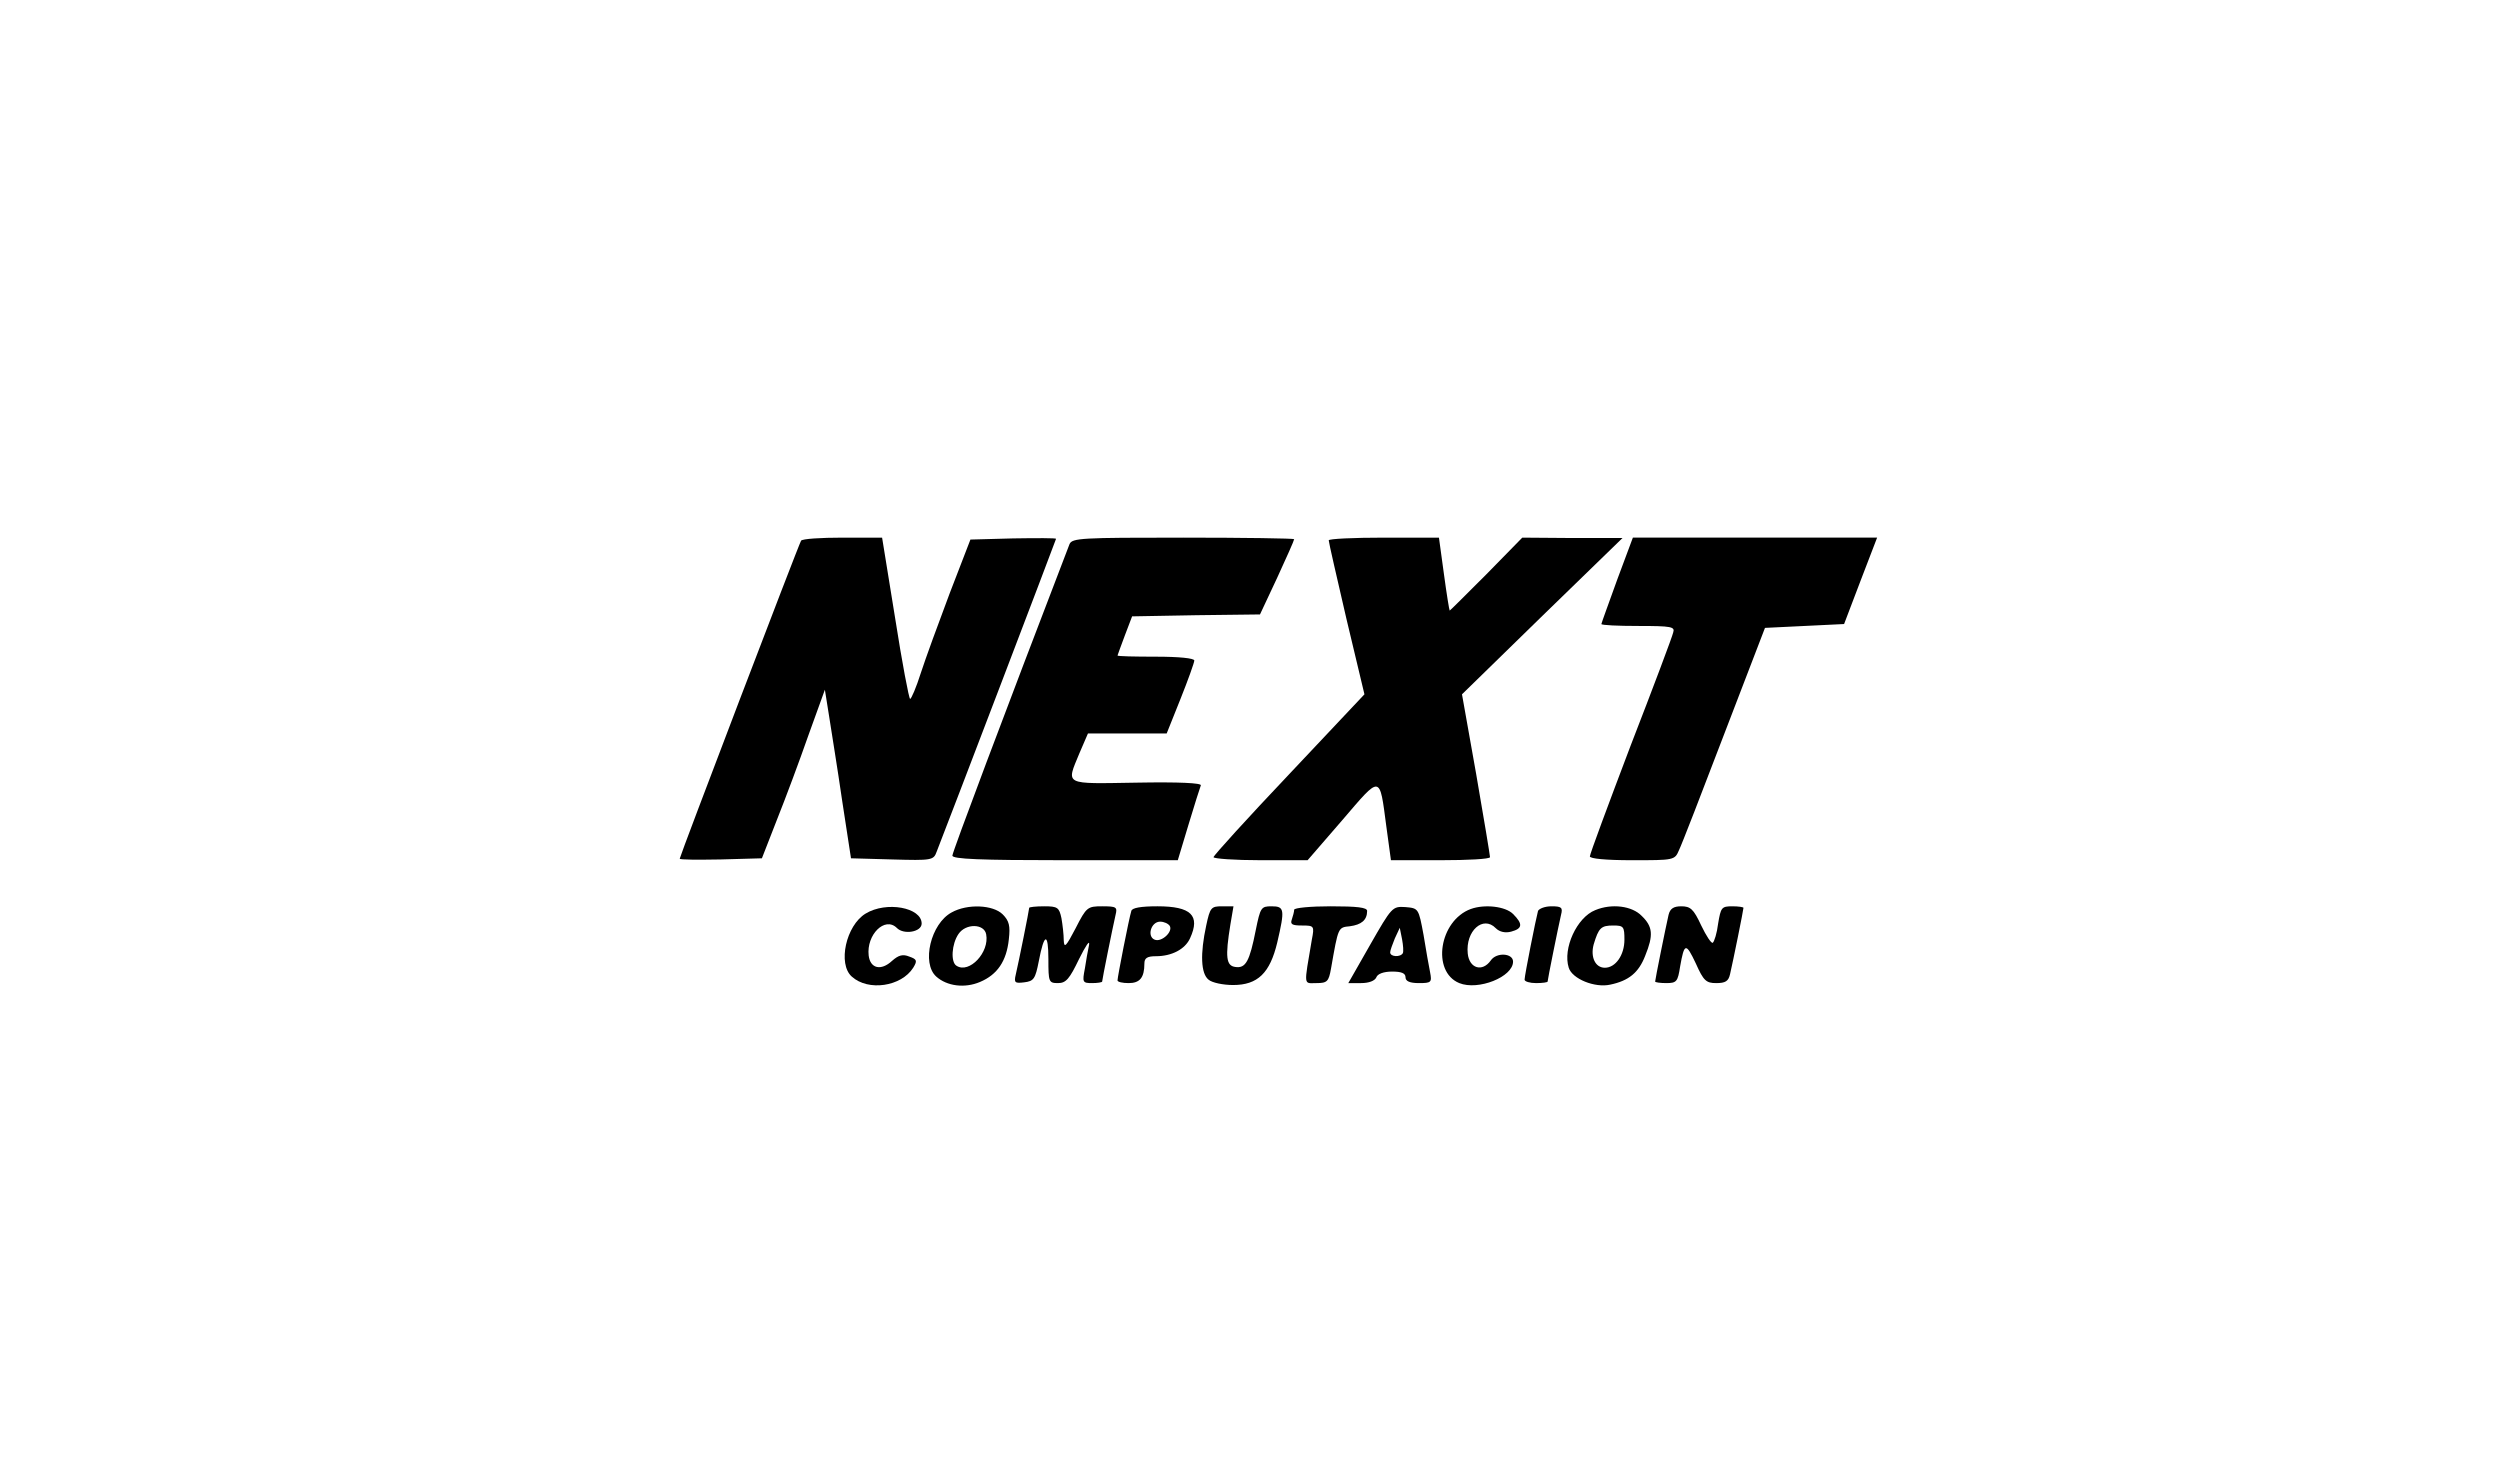 <?xml version="1.0" standalone="no"?>
<!DOCTYPE svg PUBLIC "-//W3C//DTD SVG 20010904//EN"
 "http://www.w3.org/TR/2001/REC-SVG-20010904/DTD/svg10.dtd">
<svg version="1.0" xmlns="http://www.w3.org/2000/svg"
 width="651pt" height="383pt" viewBox="0 0 651 383"
 preserveAspectRatio="xMidYMid meet">

<g transform="translate(0,383) scale(0.1,-0.1)"
fill="#000000" stroke="none">
<path d="M2086 2422 c-6 -9 -316 -822 -316 -828 0 -3 48 -3 107 -2 l107 3 39
100 c22 55 59 154 82 220 l43 119 11 -69 c6 -39 22 -137 34 -220 l23 -150 107
-3 c104 -3 108 -2 116 20 30 76 311 813 311 815 0 2 -50 2 -112 1 l-111 -3
-54 -140 c-29 -77 -63 -170 -75 -207 -12 -38 -25 -68 -28 -68 -3 0 -21 95 -39
210 l-34 210 -103 0 c-56 0 -105 -3 -108 -8z"/>
<path d="M2785 2413 c-170 -443 -305 -802 -305 -811 0 -9 71 -12 293 -12 l294
0 28 93 c15 50 30 97 32 102 2 6 -56 9 -167 7 -192 -3 -184 -8 -149 77 l22 51
102 0 103 0 36 90 c20 50 36 95 36 100 0 6 -40 10 -100 10 -55 0 -100 1 -100
3 0 1 9 25 19 52 l19 50 167 3 166 2 45 96 c24 52 44 97 44 100 0 2 -130 4
-289 4 -266 0 -289 -1 -296 -17z"/>
<path d="M3460 2423 c0 -5 21 -96 46 -204 l47 -197 -196 -208 c-109 -115 -197
-212 -197 -216 0 -4 55 -8 123 -8 l122 0 90 104 c102 119 97 120 115 -16 l12
-88 129 0 c71 0 129 3 129 8 0 4 -16 101 -36 216 l-37 208 209 204 209 203
-131 0 -130 1 -93 -95 c-52 -52 -95 -95 -96 -95 -1 0 -8 43 -15 95 l-13 95
-143 0 c-79 0 -144 -3 -144 -7z"/>
<path d="M4211 2320 c-22 -61 -41 -113 -41 -115 0 -3 43 -5 96 -5 87 0 96 -2
91 -17 -2 -10 -52 -143 -111 -295 -58 -153 -106 -282 -106 -288 0 -6 42 -10
110 -10 109 0 111 0 122 26 7 14 60 151 118 303 l106 276 103 5 103 5 43 113
43 112 -318 0 -318 0 -41 -110z"/>
<path d="M2254 1451 c-51 -31 -73 -131 -36 -164 43 -39 129 -26 160 23 11 18
10 22 -10 29 -17 7 -28 4 -45 -11 -29 -27 -57 -20 -61 14 -6 54 42 102 73 72
18 -19 65 -11 65 11 0 42 -92 59 -146 26z"/>
<path d="M2478 1454 c-54 -29 -79 -132 -40 -167 28 -25 74 -31 114 -14 45 19
69 54 75 111 4 35 1 48 -16 65 -25 25 -92 28 -133 5z m90 -57 c9 -47 -44 -103
-77 -82 -16 9 -13 57 5 83 19 28 67 27 72 -1z"/>
<path d="M2680 1466 c0 -5 -27 -140 -35 -174 -5 -21 -2 -23 22 -20 25 3 29 9
38 55 14 74 25 76 25 5 0 -59 1 -62 25 -62 21 0 30 11 55 63 17 34 28 51 26
37 -3 -14 -8 -42 -11 -62 -7 -36 -6 -38 19 -38 14 0 26 2 26 4 0 5 27 139 35
174 5 20 2 22 -35 22 -38 0 -41 -2 -69 -57 -25 -48 -30 -53 -31 -32 0 15 -3
41 -6 58 -6 28 -10 31 -45 31 -22 0 -39 -2 -39 -4z"/>
<path d="M2946 1458 c-6 -19 -36 -172 -36 -181 0 -4 13 -7 29 -7 29 0 41 14
41 51 0 14 7 19 30 19 41 0 76 18 89 47 27 59 3 83 -85 83 -43 0 -66 -4 -68
-12z m100 -39 c9 -15 -21 -43 -39 -36 -21 8 -10 47 14 47 10 0 21 -5 25 -11z"/>
<path d="M3141 1420 c-16 -74 -14 -125 6 -141 9 -8 38 -14 64 -14 64 0 96 31
115 111 20 86 19 94 -15 94 -27 0 -29 -3 -41 -62 -16 -81 -26 -100 -53 -96
-24 3 -27 25 -13 111 l8 47 -30 0 c-28 0 -31 -3 -41 -50z"/>
<path d="M3370 1461 c0 -5 -3 -16 -6 -25 -5 -13 1 -16 26 -16 32 0 33 -1 26
-37 -21 -124 -22 -113 12 -113 28 0 32 4 38 38 19 108 18 107 49 110 30 4 45
16 45 40 0 9 -26 12 -95 12 -52 0 -95 -4 -95 -9z"/>
<path d="M3568 1370 l-57 -100 33 0 c21 0 36 6 40 15 3 9 19 15 41 15 24 0 35
-4 35 -15 0 -10 11 -15 35 -15 32 0 34 2 29 28 -3 15 -11 59 -17 97 -13 70
-13 70 -48 73 -33 2 -35 0 -91 -98z m85 -22 c-6 -11 -33 -10 -33 2 0 5 6 21
12 36 l13 28 6 -30 c3 -16 4 -32 2 -36z"/>
<path d="M3830 1463 c-82 -30 -103 -163 -30 -193 49 -20 140 16 140 56 0 22
-43 25 -58 3 -22 -31 -56 -21 -60 18 -6 59 40 100 73 66 10 -10 25 -13 40 -9
30 8 31 20 5 46 -20 20 -74 26 -110 13z"/>
<path d="M4005 1458 c-5 -18 -35 -168 -35 -179 0 -5 14 -9 30 -9 17 0 30 2 30
4 0 5 27 139 35 174 5 19 1 22 -25 22 -17 0 -32 -6 -35 -12z"/>
<path d="M4154 1460 c-48 -19 -85 -100 -69 -150 9 -29 68 -53 108 -44 48 10
74 31 91 75 22 54 20 76 -9 104 -25 26 -78 33 -121 15z m76 -77 c0 -40 -23
-73 -51 -73 -25 0 -38 28 -29 61 13 43 19 49 51 49 27 0 29 -3 29 -37z"/>
<path d="M4345 1448 c-8 -35 -35 -169 -35 -174 0 -2 13 -4 29 -4 27 0 30 4 36
43 11 62 15 63 41 8 20 -45 27 -51 53 -51 24 0 32 5 36 23 8 34 35 168 35 173
0 2 -13 4 -29 4 -28 0 -30 -3 -37 -45 -3 -25 -10 -47 -14 -50 -4 -2 -17 18
-30 45 -20 43 -28 50 -52 50 -20 0 -29 -6 -33 -22z"/>
</g>
</svg>
